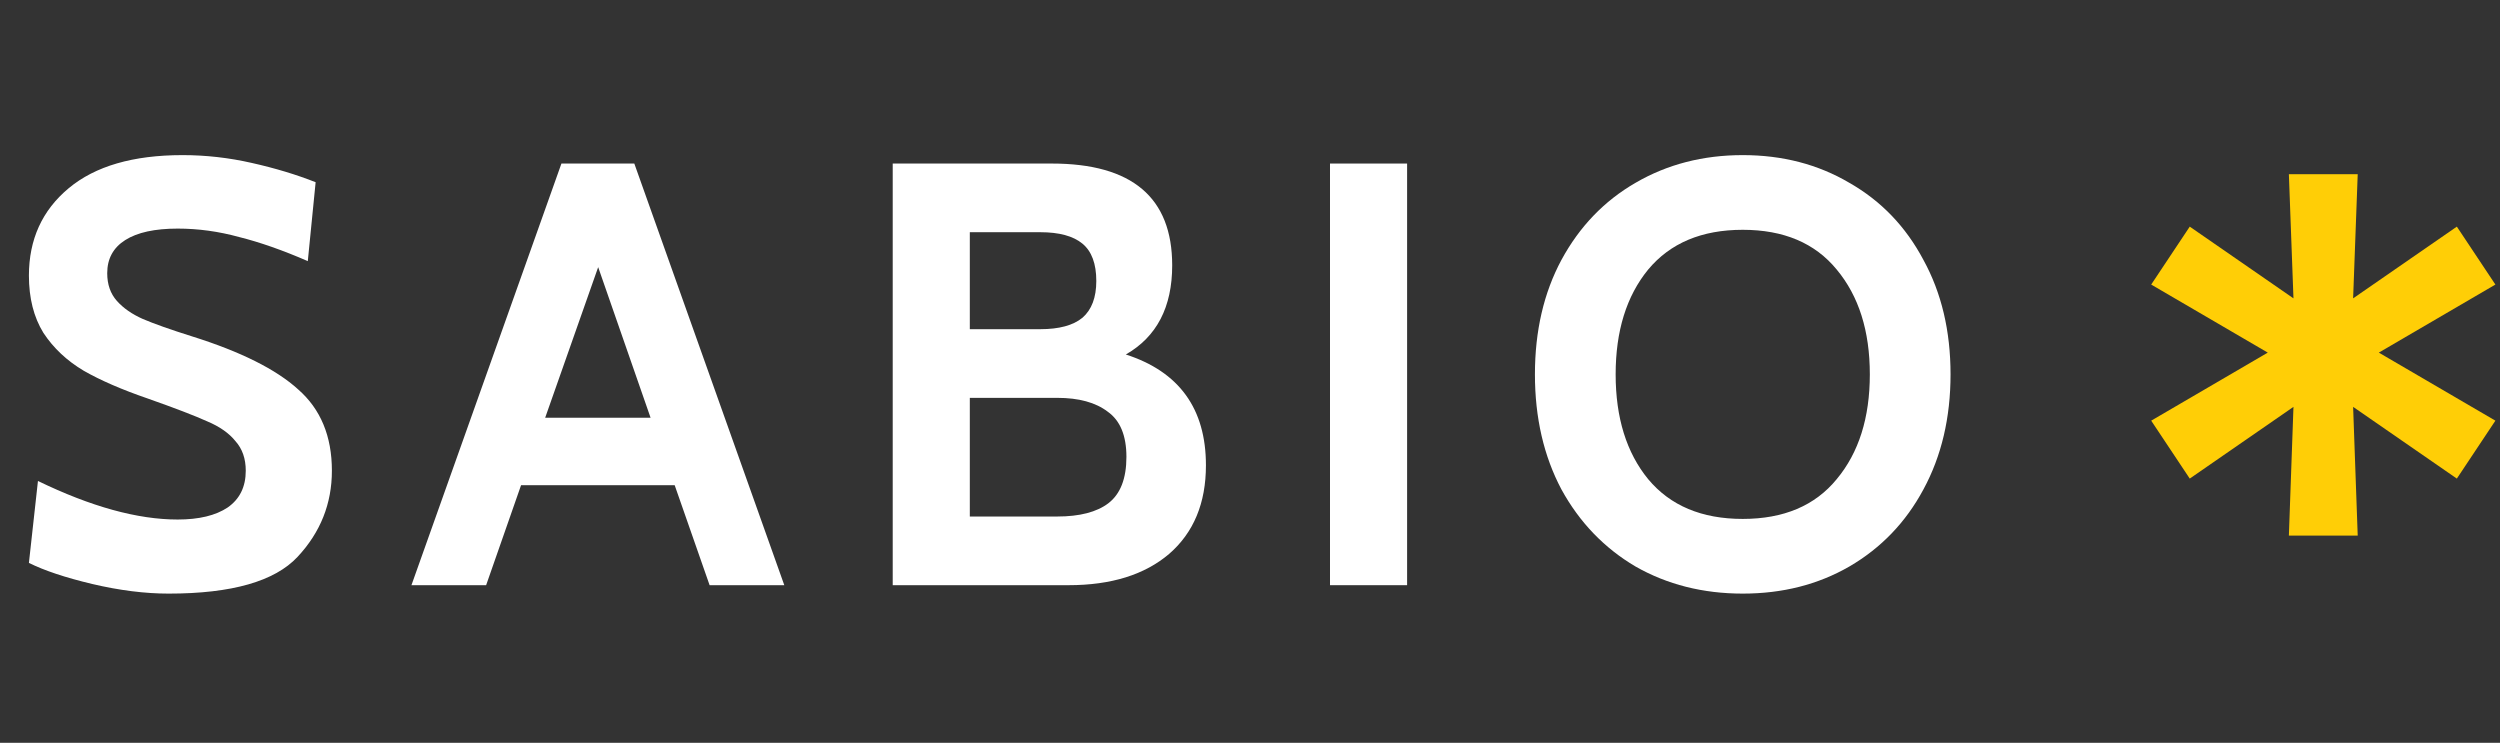 <svg width="313" height="93" viewBox="0 0 313 93" fill="none" xmlns="http://www.w3.org/2000/svg">
<rect x="0" y="0" width="313" height="93" fill="#333333" stroke="none"/>
<path d="M21.116 74.32C18.15 74.32 14.957 73.918 11.539 73.114C8.17 72.309 5.531 71.43 3.62 70.474L4.751 60.218C11.388 63.436 17.22 65.045 22.247 65.045C24.912 65.045 26.998 64.542 28.506 63.536C30.015 62.481 30.769 60.947 30.769 58.936C30.769 57.428 30.341 56.196 29.487 55.241C28.682 54.236 27.501 53.406 25.942 52.752C24.384 52.048 21.895 51.093 18.476 49.887C15.259 48.781 12.594 47.624 10.483 46.418C8.371 45.161 6.687 43.577 5.43 41.667C4.223 39.706 3.62 37.318 3.62 34.502C3.62 29.978 5.279 26.333 8.597 23.568C11.915 20.802 16.666 19.42 22.85 19.42C25.766 19.42 28.657 19.747 31.523 20.4C34.439 21.054 37.103 21.858 39.517 22.814L38.536 32.693C35.419 31.335 32.553 30.33 29.939 29.676C27.375 28.972 24.811 28.62 22.247 28.62C19.381 28.62 17.194 29.098 15.686 30.053C14.178 31.008 13.424 32.391 13.424 34.201C13.424 35.608 13.826 36.765 14.63 37.67C15.435 38.575 16.516 39.329 17.873 39.932C19.281 40.535 21.342 41.264 24.057 42.119C30.14 44.03 34.565 46.242 37.33 48.755C40.145 51.219 41.553 54.613 41.553 58.936C41.553 63.059 40.12 66.653 37.254 69.72C34.389 72.787 29.009 74.32 21.116 74.32Z" fill="#ffffff"/>
<path d="M84.469 60.746H65.238L60.864 73.265H51.513L70.291 20.476H79.416L98.194 73.265H88.842L84.469 60.746ZM81.452 52.3L74.891 33.447L68.255 52.3H81.452Z" fill="#ffffff"/>
<path d="M140.953 44.382C147.639 46.543 150.983 51.169 150.983 58.258C150.983 62.983 149.449 66.679 146.382 69.343C143.316 71.957 139.118 73.265 133.788 73.265H111.768V20.476H131.677C141.732 20.476 146.759 24.724 146.759 33.221C146.759 38.449 144.824 42.169 140.953 44.382ZM121.421 41.214H130.244C132.607 41.214 134.367 40.737 135.523 39.781C136.679 38.776 137.257 37.242 137.257 35.181C137.257 33.019 136.679 31.461 135.523 30.506C134.367 29.55 132.607 29.073 130.244 29.073H121.421V41.214ZM132.356 64.668C135.171 64.668 137.308 64.115 138.766 63.008C140.274 61.852 141.028 59.917 141.028 57.202C141.028 54.537 140.249 52.652 138.69 51.546C137.182 50.389 135.07 49.811 132.356 49.811H121.421V64.668H132.356Z" fill="#ffffff"/>
<path d="M166.516 20.476H176.169V73.265H166.516V20.476Z" fill="#ffffff"/>
<path d="M218.191 74.32C213.213 74.32 208.739 73.189 204.767 70.927C200.846 68.614 197.754 65.397 195.491 61.274C193.279 57.101 192.173 52.3 192.173 46.87C192.173 41.441 193.279 36.664 195.491 32.542C197.754 28.369 200.846 25.151 204.767 22.889C208.739 20.576 213.213 19.42 218.191 19.42C223.168 19.42 227.617 20.576 231.539 22.889C235.51 25.151 238.602 28.369 240.814 32.542C243.077 36.664 244.208 41.441 244.208 46.87C244.208 52.3 243.077 57.101 240.814 61.274C238.602 65.397 235.51 68.614 231.539 70.927C227.617 73.189 223.168 74.32 218.191 74.32ZM218.191 64.969C223.319 64.969 227.24 63.31 229.955 59.992C232.72 56.674 234.103 52.3 234.103 46.87C234.103 41.441 232.72 37.066 229.955 33.748C227.24 30.43 223.319 28.771 218.191 28.771C213.063 28.771 209.116 30.43 206.351 33.748C203.636 37.066 202.279 41.441 202.279 46.87C202.279 52.3 203.636 56.674 206.351 59.992C209.116 63.31 213.063 64.969 218.191 64.969Z" fill="#ffffff"/>
<path id="sabio-logo-asterix" d="M283.924 44.147L269.33 35.627L274.156 28.374L287.142 37.354L286.567 21.811H295.186L294.611 37.354L307.597 28.374L312.423 35.627L297.829 44.147L312.423 52.667L307.597 59.92L294.611 50.94L295.186 67.059H286.567L287.142 50.94L274.156 59.92L269.33 52.667L283.924 44.147Z" fill="#ffce06"/>
</svg>
